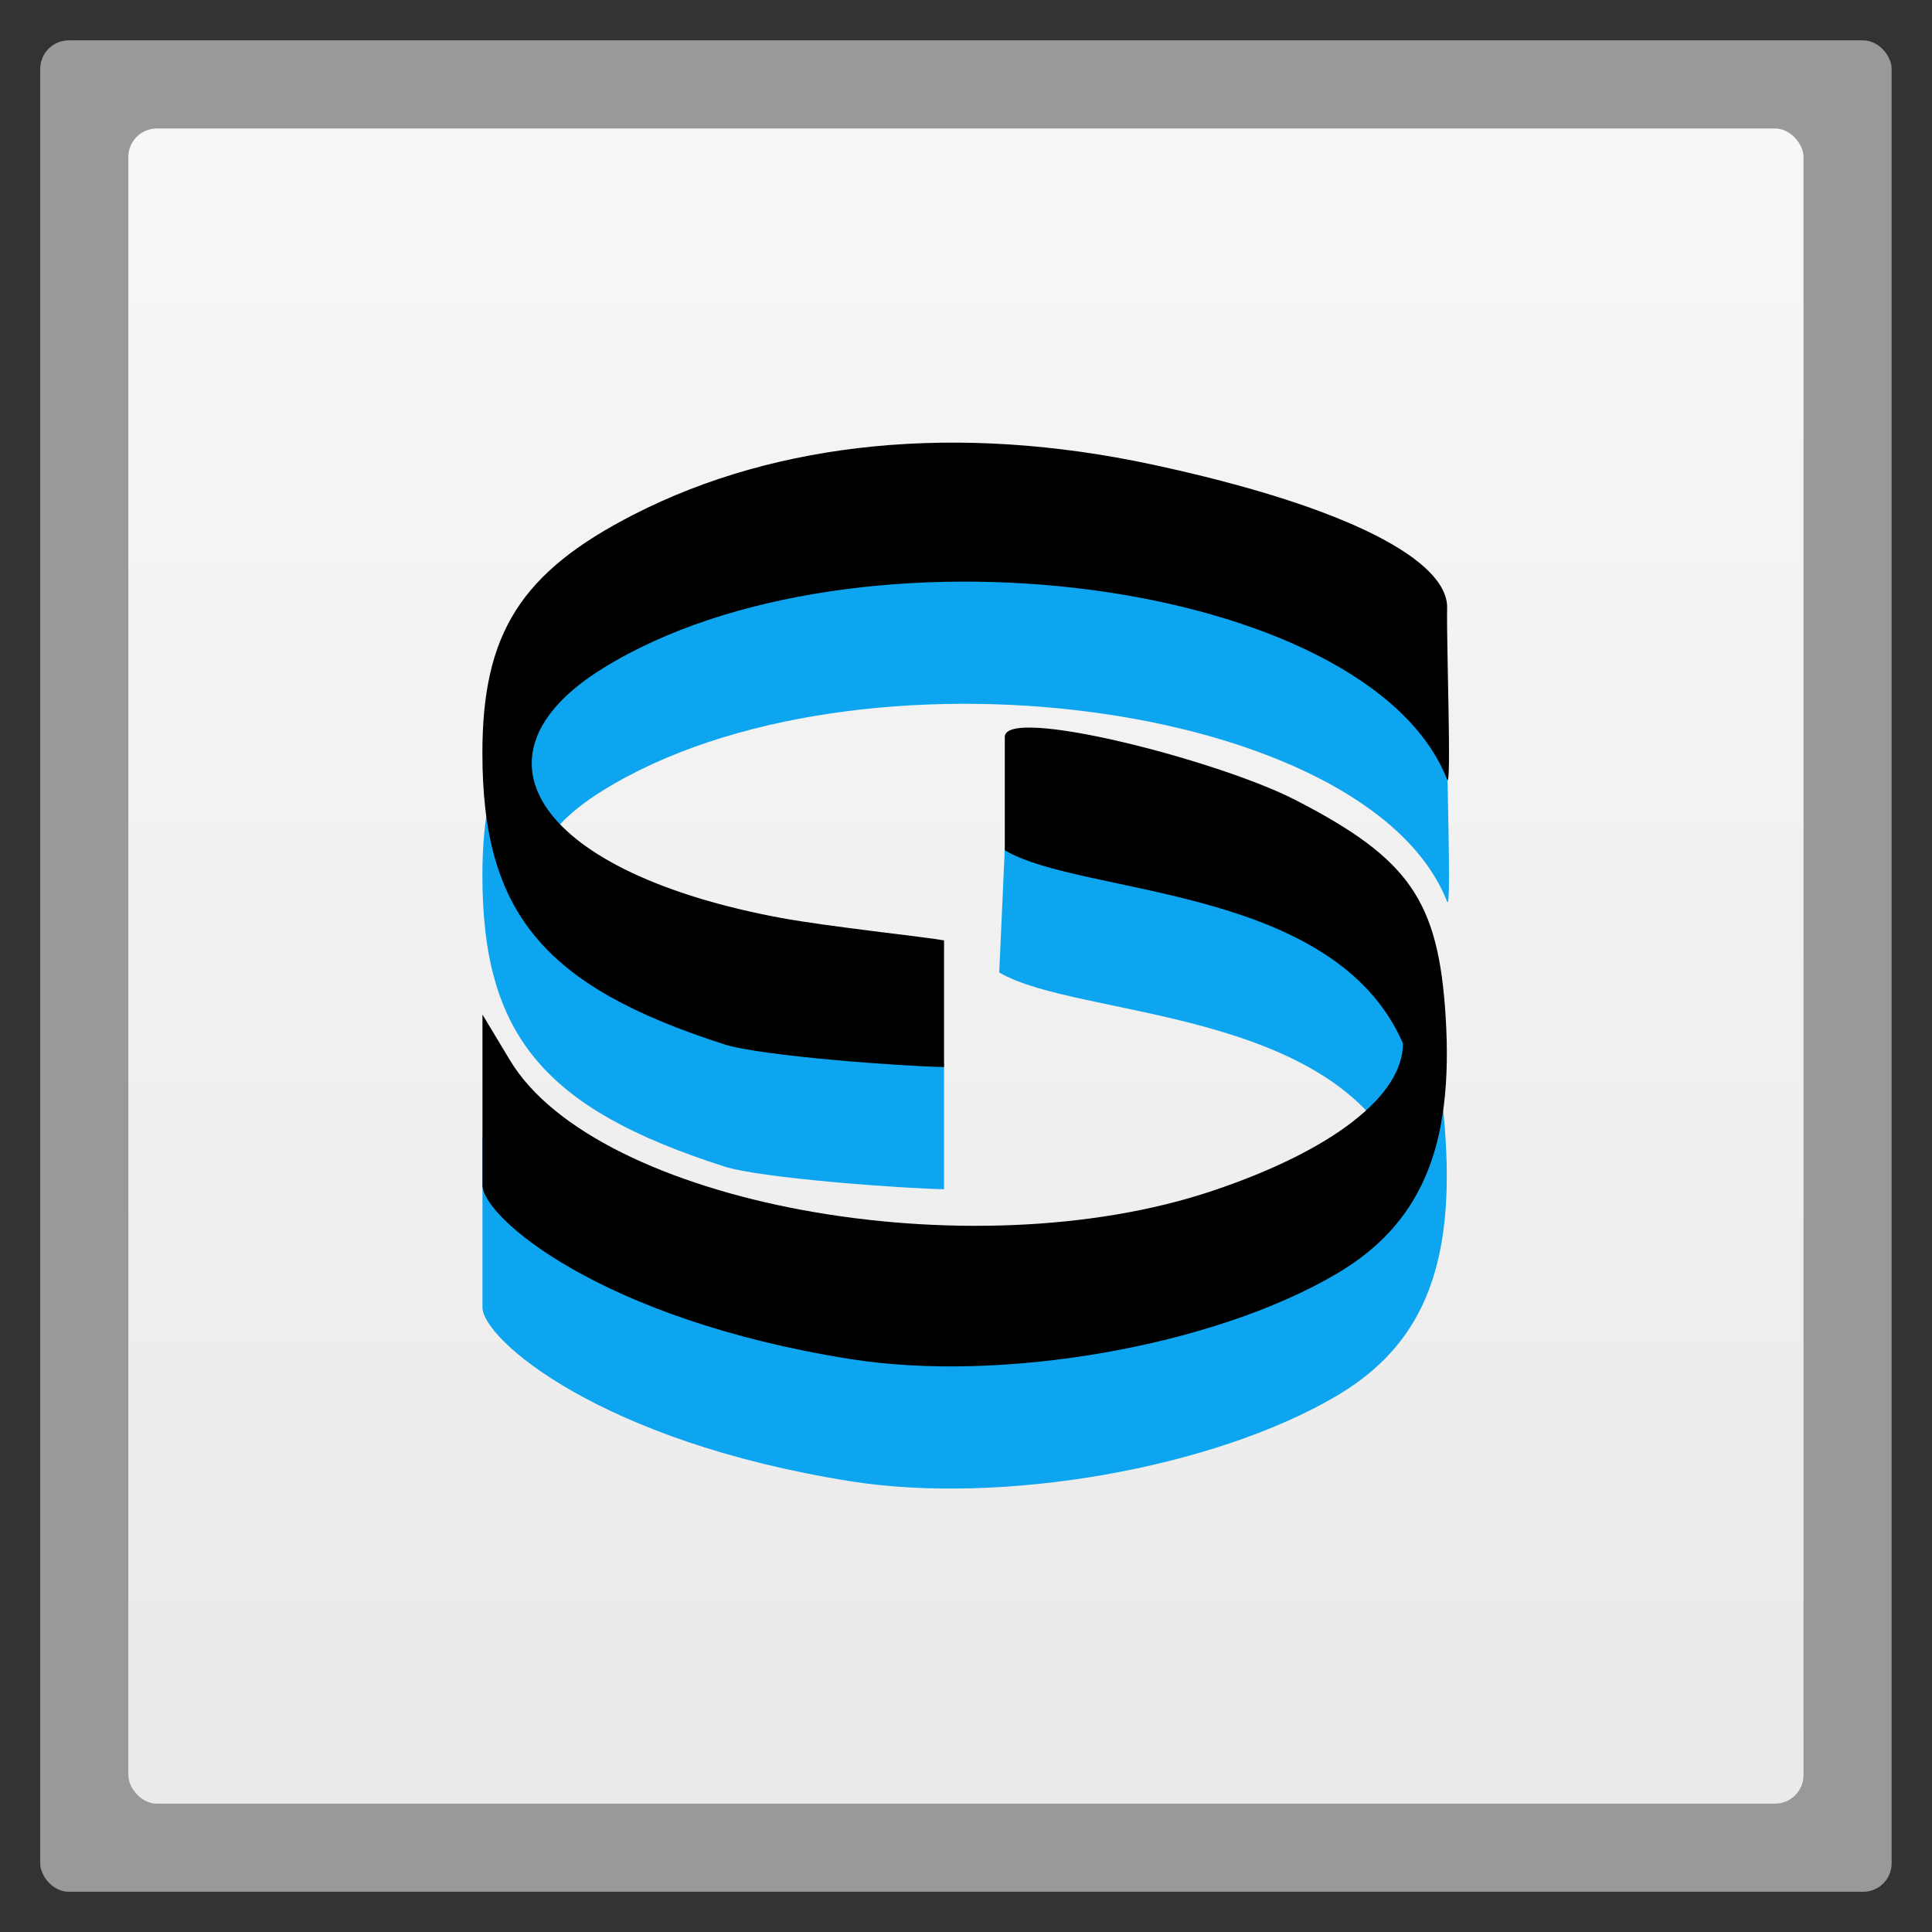 <svg width="48" xmlns="http://www.w3.org/2000/svg" viewBox="0 0 13.547 13.547" height="48" xmlns:xlink="http://www.w3.org/1999/xlink">
<rect x="0" y="0" width="13.547" height="13.547" fill="#333333" stroke="none"/>
<defs>
<linearGradient id="linearGradient4460">
<stop offset="0" style="stop-color:#eaeaea"/>
<stop offset="1" style="stop-color:#f7f7f7"/>
</linearGradient>
<linearGradient gradientTransform="matrix(1.095 0 0 1.095 -133.002 -293.022)" xlink:href="#linearGradient4460" id="linearGradient3813" y1="279.096" y2="268.33" gradientUnits="userSpaceOnUse" x2="0"/>
</defs>
<g style="fill-rule:evenodd">
<rect width="12.982" x=".282" y=".283" rx="0.2" height="12.982" style="opacity:.5;fill:#fff"/>
<rect width="11.746" x=".9" y=".901" rx="0.2" height="11.746" style="fill:url(#linearGradient3813)"/>
</g>
<g transform="matrix(.5 0 0 .506 10.422 3.098)">
<path style="fill:#0da5ef" d="m -8.915,14.404 c -3.504,-0.548 -5.163,-1.968 -5.163,-2.41 l 3e-6,-2.364 0.387,0.635 c 1.21,1.985 6.44,2.943 9.858,1.805 1.674,-0.557 2.665,-1.316 2.665,-2.041 C -2.136,7.828 -5.751,7.989 -6.831,7.353 l 0.077,-1.693 c 0.02,-0.434 2.994,0.445 4.077,0.997 1.596,0.812 2.003,1.392 2.105,2.995 0.116,1.814 -0.344,2.883 -1.536,3.574 -1.725,1 -4.681,1.511 -6.809,1.178 z m -1.778,-4.364 c -2.527,-0.8 -3.386,-1.822 -3.386,-4.03 -4.24e-4,-1.665 0.54,-2.508 2.122,-3.309 2.023,-1.024 4.565,-1.266 7.268,-0.694 2.75,0.583 4.17,1.337 4.139,2.001 -0.009,0.524 0.064,2.526 0,2.364 C -1.655,3.589 -8.837,2.66 -12.387,4.83 c -2.024,1.237 -0.867,2.844 2.492,3.46 0.667,0.122 2.023,0.263 2.29,0.312 l 0,1.755 c -0.551,-0.008 -2.564,-0.15 -3.088,-0.316 z"/>
<path d="m -8.915,12.711 c -3.504,-0.548 -5.163,-1.968 -5.163,-2.41 l 3e-6,-2.364 0.387,0.635 c 1.21,1.985 6.44,2.943 9.858,1.805 C -2.159,9.821 -1.169,9.062 -1.169,8.337 -2.136,6.135 -5.673,6.296 -6.753,5.66 l 0,-1.571 c 0,-0.435 2.994,0.323 4.077,0.875 1.596,0.812 2.003,1.392 2.105,2.995 0.116,1.814 -0.344,2.883 -1.536,3.574 -1.725,1 -4.681,1.511 -6.809,1.178 z m -1.778,-4.364 c -2.527,-0.8 -3.386,-1.822 -3.386,-4.03 -4.24e-4,-1.665 0.54,-2.508 2.122,-3.309 2.023,-1.024 4.565,-1.266 7.268,-0.694 2.75,0.583 4.17,1.337 4.139,2.001 -0.009,0.524 0.064,2.526 0,2.364 C -1.655,1.896 -8.837,0.967 -12.387,3.137 c -2.024,1.237 -0.867,2.844 2.492,3.46 0.667,0.122 2.023,0.263 2.29,0.312 l 0,1.755 c -0.551,-0.008 -2.564,-0.15 -3.088,-0.316 z"/>
</g>
</svg>
